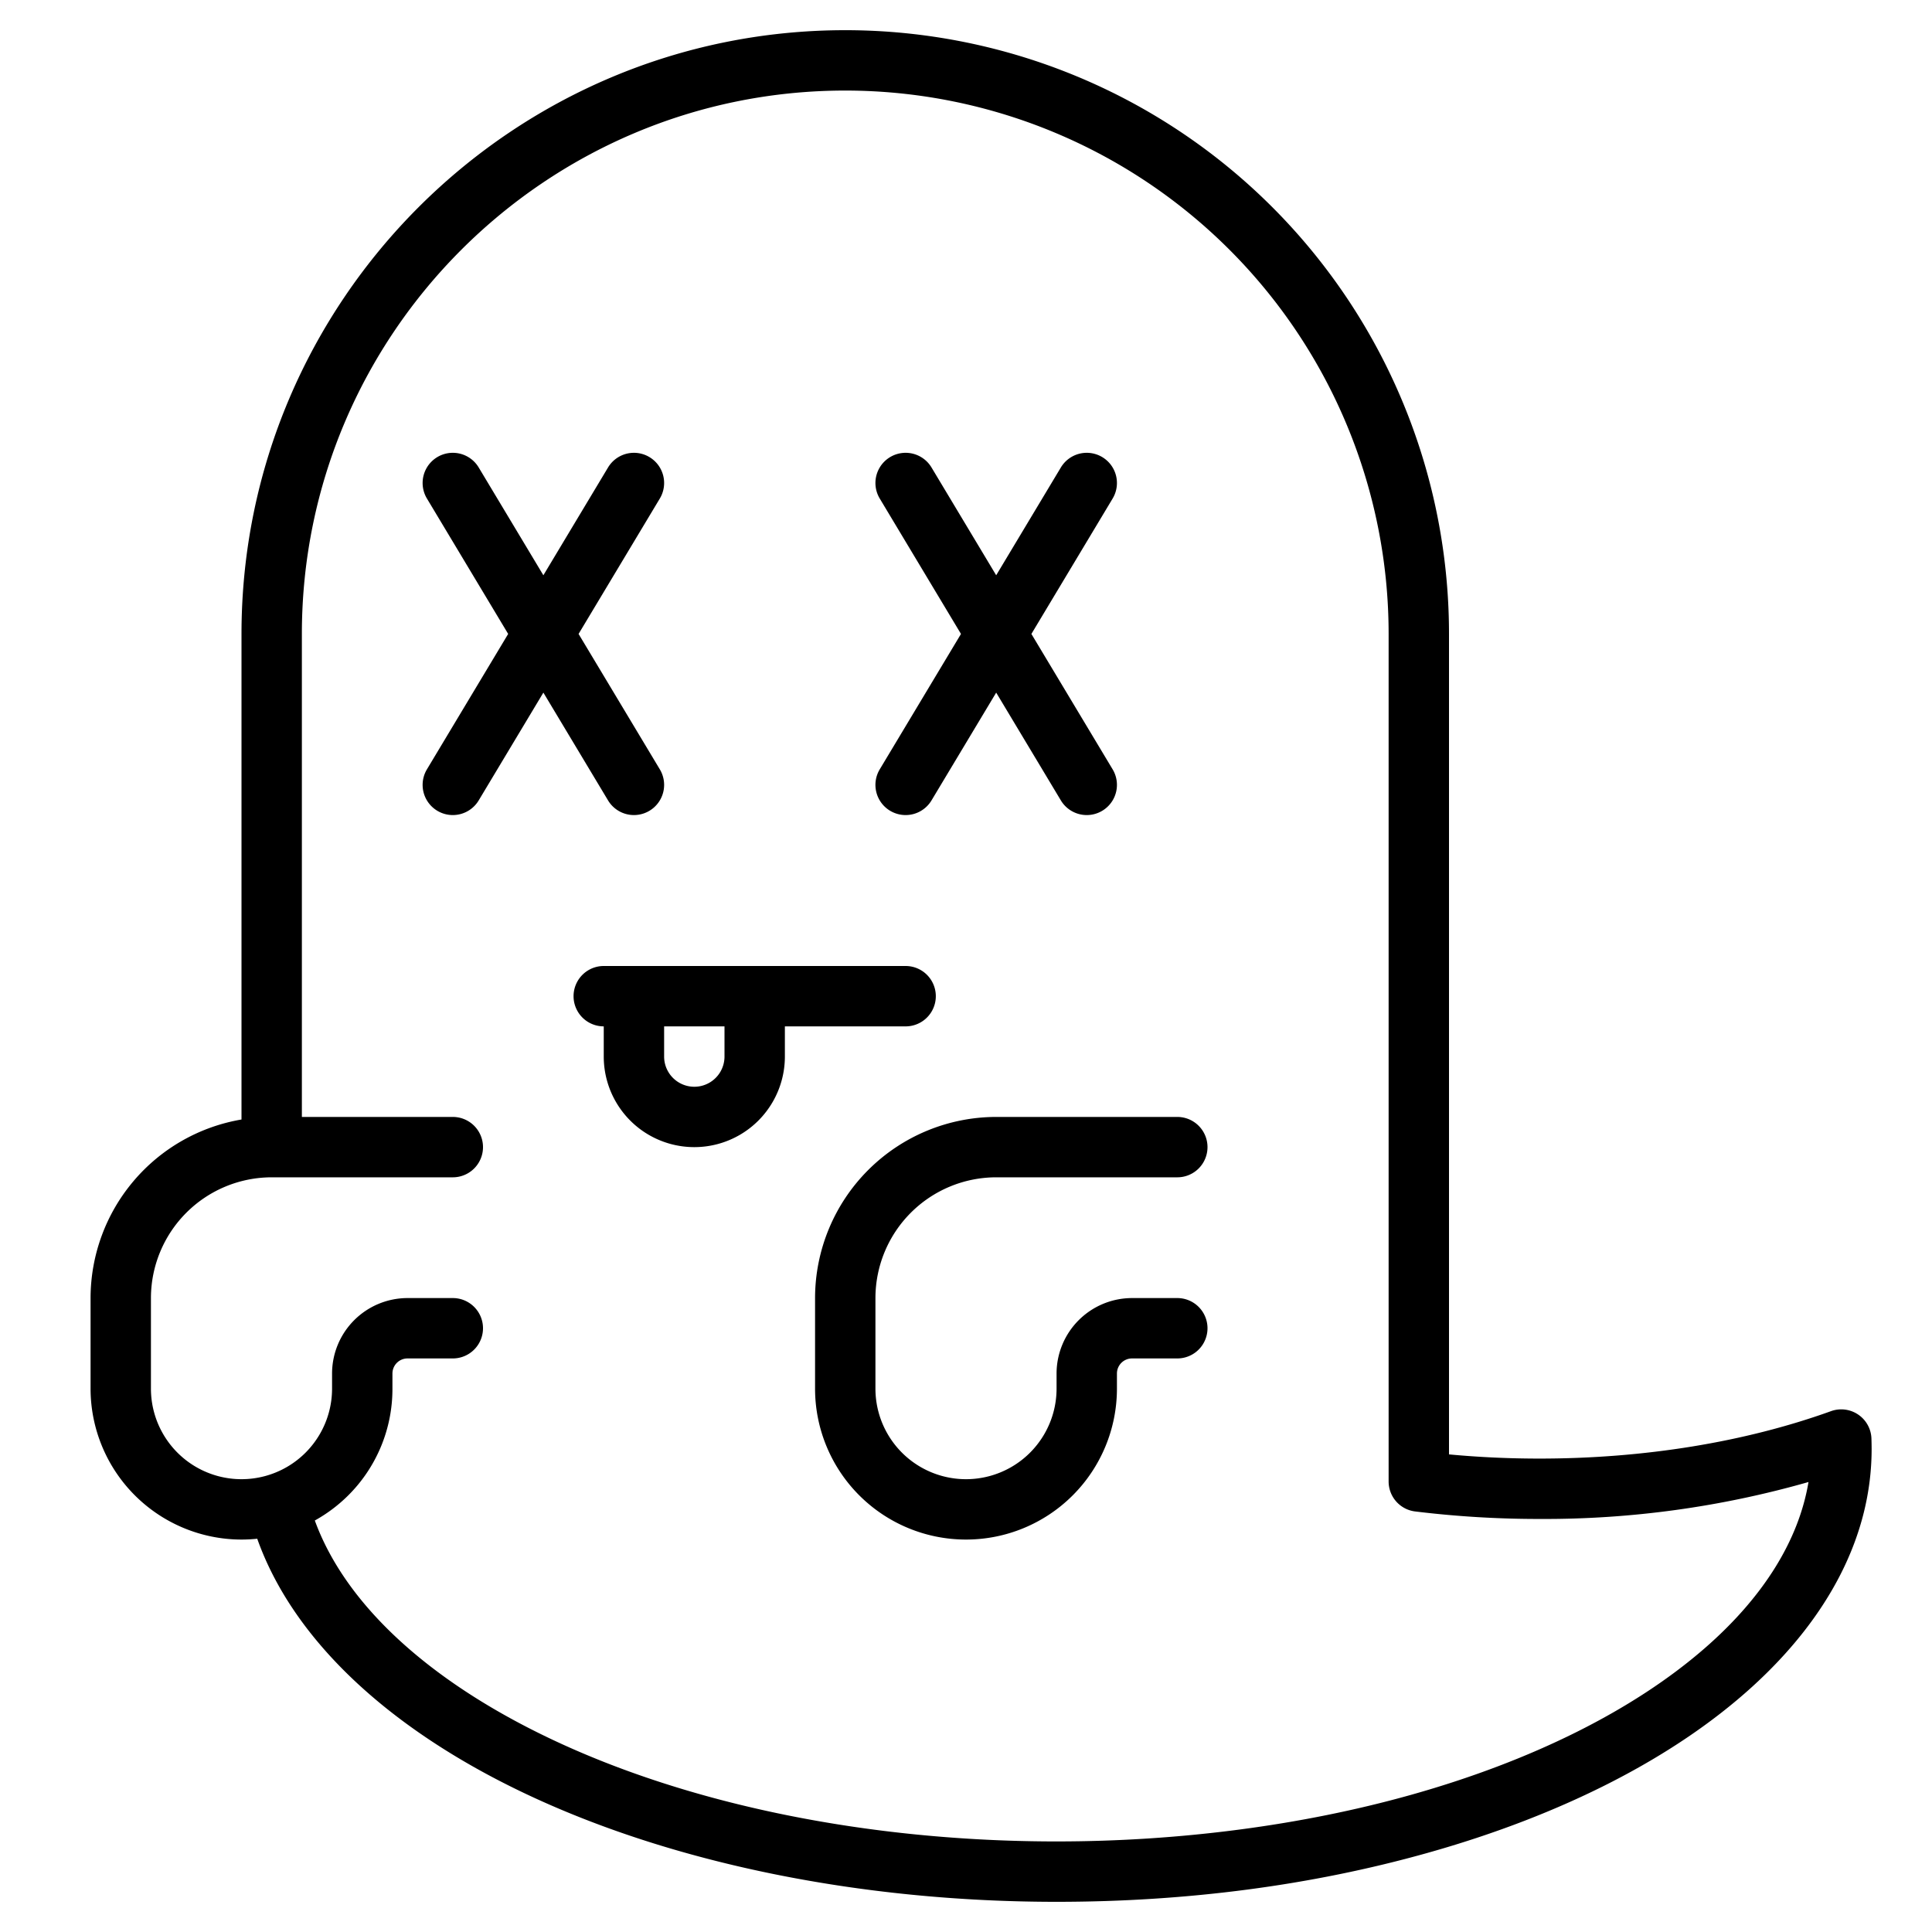 <svg height="512" viewBox="0 0 512 512" width="512" xmlns="http://www.w3.org/2000/svg"><g><path d="m495.95 381.21a8.007 8.007 0 0 0 -10.71-7.24c-22.82 8.22-49.53 12.57-77.24 12.57-8.1 0-16.14-.37-24-1.11v-217.43a159.99 159.99 0 0 0 -160-160c-88.22 0-160 71.78-160 160v128.68a48.069 48.069 0 0 0 -40 47.32v24a40.04 40.04 0 0 0 40 40 41.29 41.29 0 0 0 4.17-.22c9.31 26.22 34.03 49.9 70.54 67.31 39.08 18.64 89.26 28.91 141.29 28.91 34.59 0 67.62-4.35 98.16-12.92 72.69-20.39 117.84-61.42 117.84-107.08 0-.94-.02-1.86-.05-2.79zm-44.24 55.64c-18.86 16.4-45.79 29.83-77.87 38.83-28.73 8.06-61.17 12.32-93.84 12.32-49.69 0-97.43-9.71-134.41-27.35-32.39-15.44-54.17-35.74-62.16-57.7a40.185 40.185 0 0 0 8.86-6.66 39.766 39.766 0 0 0 11.71-28.29v-4a4 4 0 0 1 4-4h12a8 8 0 0 0 0-16h-12a20.02 20.02 0 0 0 -20 20v4a24 24 0 0 1 -48 0v-24a32.036 32.036 0 0 1 32-32h48a8 8 0 0 0 0-16h-40v-128c0-79.4 64.6-144 144-144a144.012 144.012 0 0 1 144 144v224.61a8 8 0 0 0 7.02 7.94 270.469 270.469 0 0 0 32.98 1.99 254.616 254.616 0 0 0 71.27-9.79c-2.58 15.46-11.98 30.56-27.56 44.1z"/><path d="m264 312h48a8 8 0 0 0 0-16h-48a48.055 48.055 0 0 0 -48 48v24a40 40 0 0 0 80 0v-4a4 4 0 0 1 4-4h12a8 8 0 0 0 0-16h-12a20.023 20.023 0 0 0 -20 20v4a24 24 0 0 1 -48 0v-24a32.036 32.036 0 0 1 32-32z"/><path d="m240 256h-80a8 8 0 0 0 0 16v8a24 24 0 0 0 48 0v-8h32a8 8 0 0 0 0-16zm-48 24a8 8 0 0 1 -16 0v-8h16z"/><path d="m235.884 214.86a8 8 0 0 0 10.976-2.744l17.14-28.566 17.14 28.566a8 8 0 0 0 13.72-8.232l-21.53-35.884 21.53-35.884a8 8 0 0 0 -13.72-8.232l-17.14 28.566-17.14-28.566a8 8 0 0 0 -13.72 8.232l21.53 35.884-21.53 35.884a8 8 0 0 0 2.744 10.976z"/><path d="m168.008 216a8 8 0 0 0 6.852-12.117l-21.53-35.883 21.53-35.884a8 8 0 1 0 -13.72-8.232l-17.14 28.566-17.14-28.566a8 8 0 0 0 -13.72 8.232l21.53 35.884-21.53 35.884a8 8 0 1 0 13.72 8.232l17.14-28.566 17.14 28.566a8 8 0 0 0 6.868 3.884z"/></g></svg>